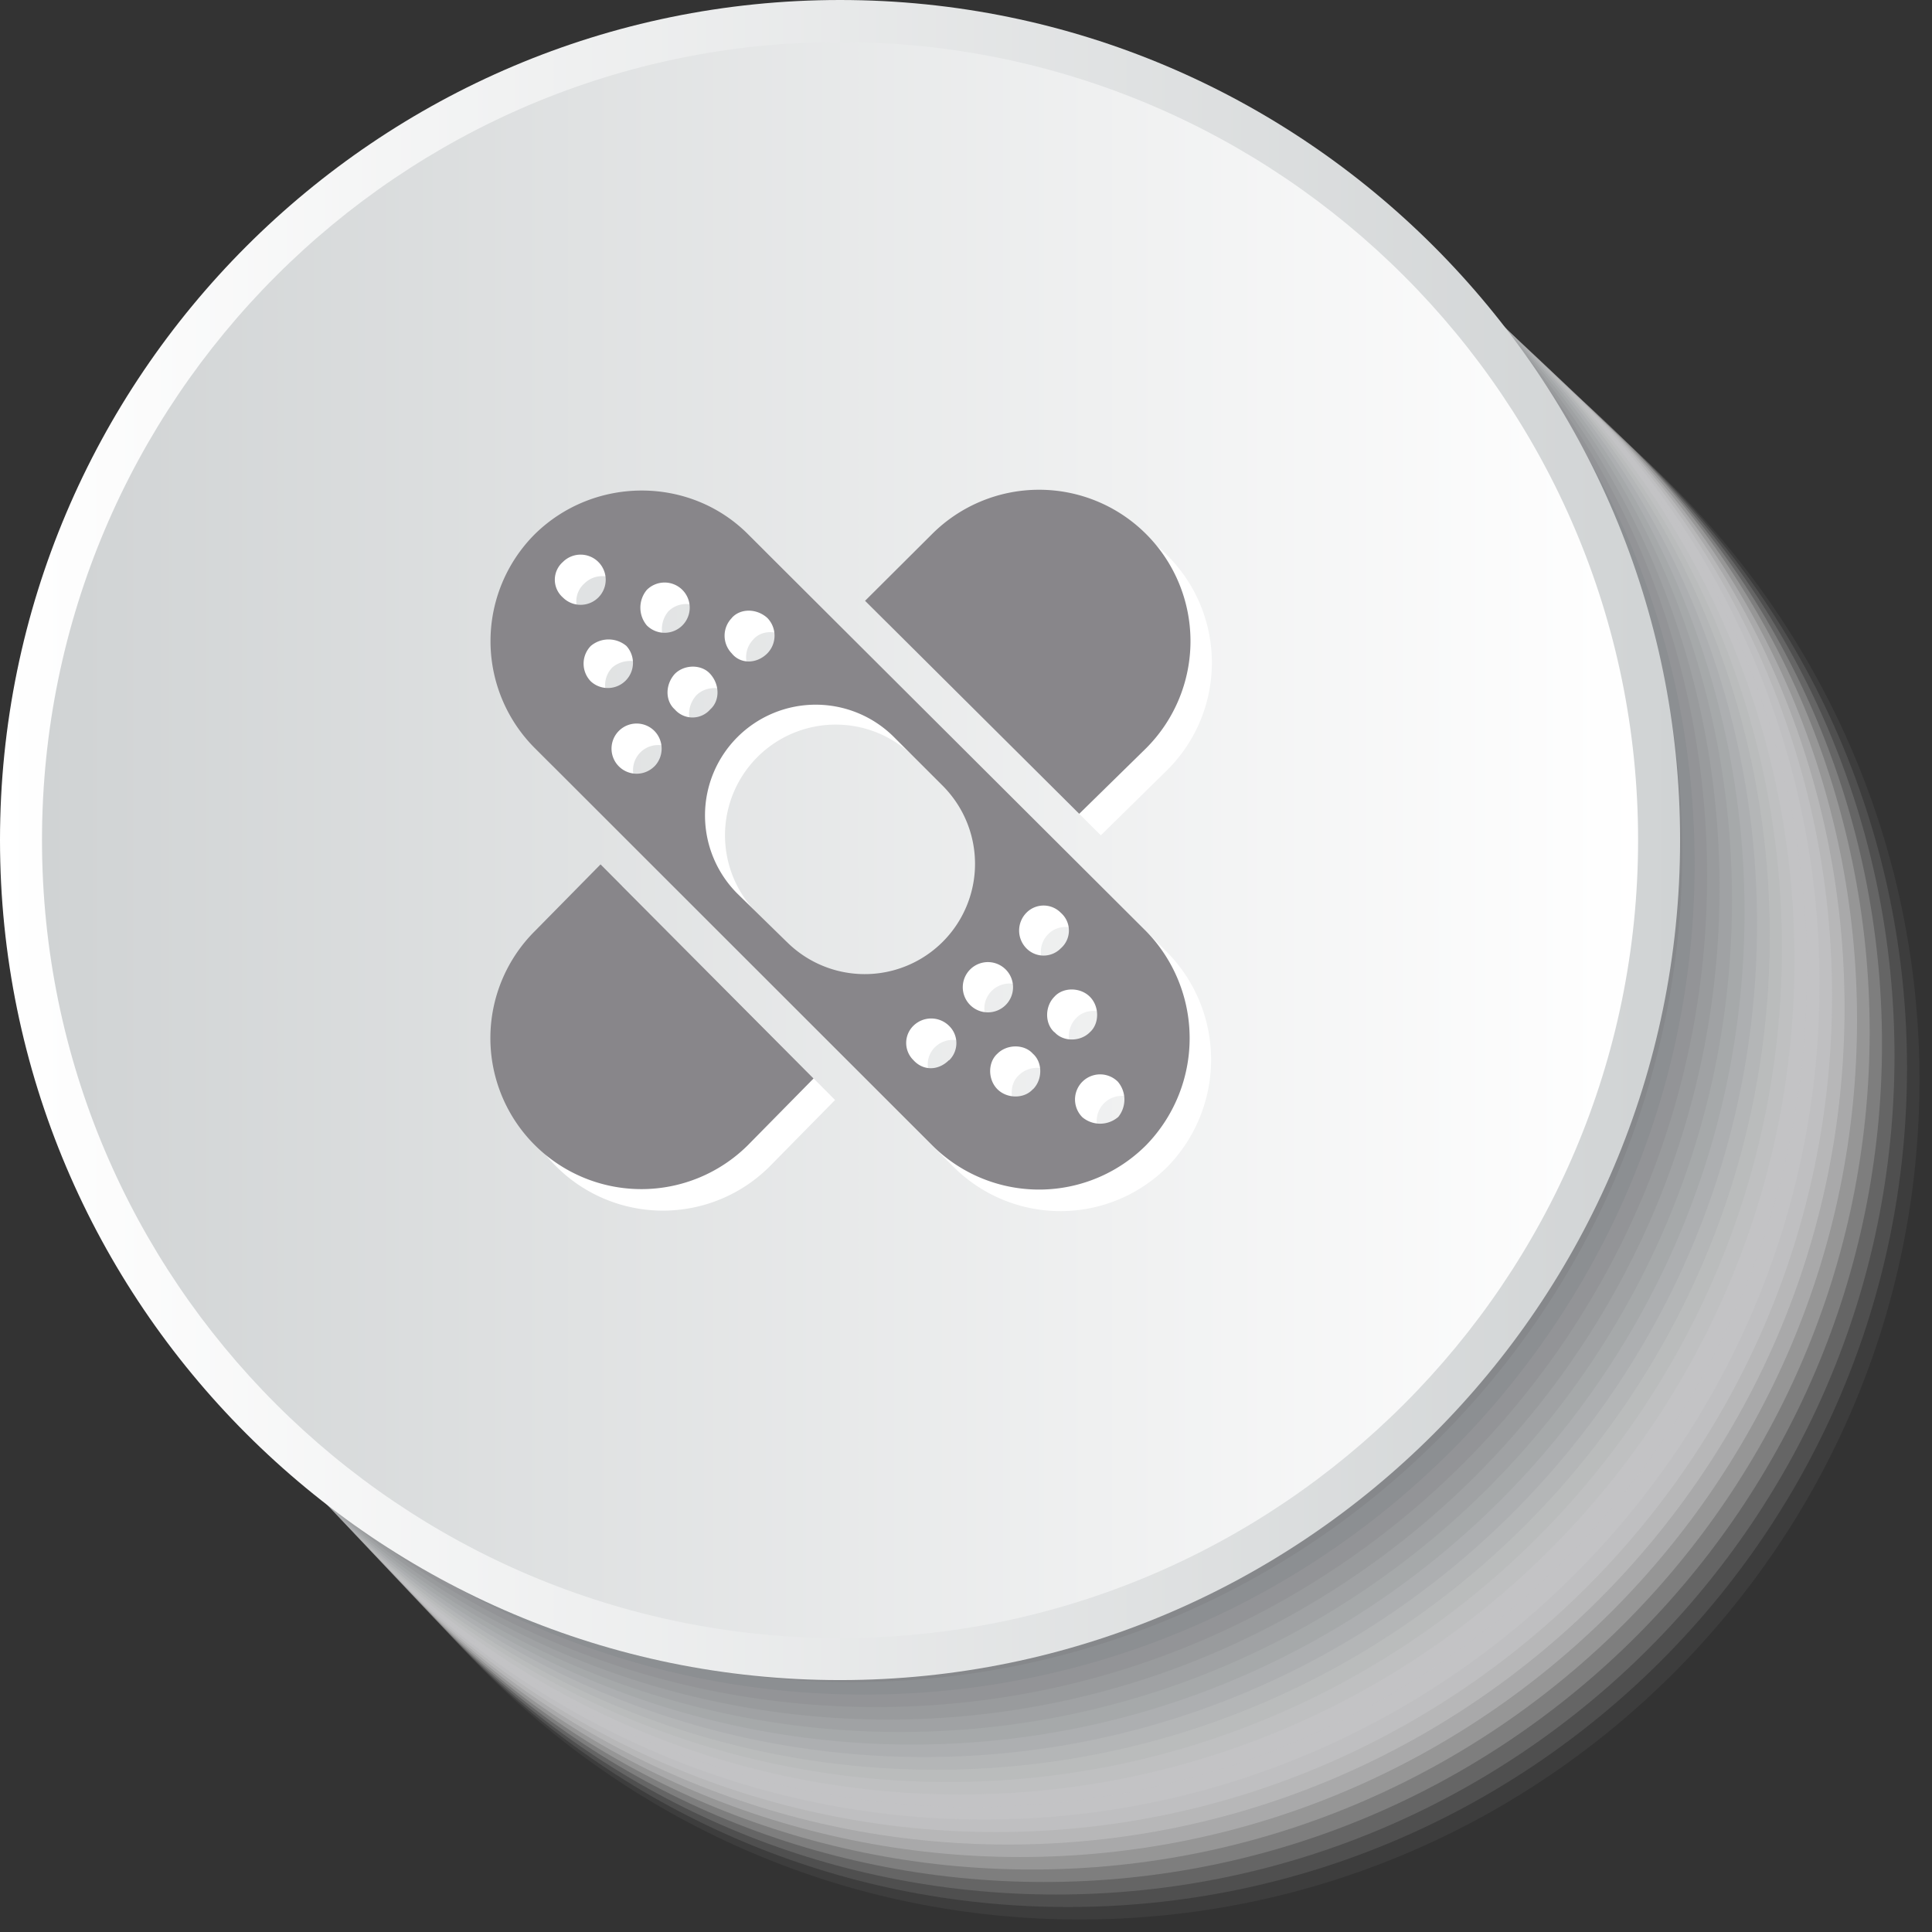<svg xmlns="http://www.w3.org/2000/svg" xmlns:xlink="http://www.w3.org/1999/xlink" viewBox="0 0 512 512"><rect x="0" y="0" width="512" height="512" fill="#333333" stroke="none"/><defs><linearGradient id="linear-gradient" y1="222.62" x2="445.24" y2="222.62" gradientUnits="userSpaceOnUse"><stop offset="0" stop-color="#fff"/><stop offset="1" stop-color="#d0d3d4"/></linearGradient><linearGradient id="linear-gradient-2" x1="11.13" y1="222.62" x2="434.11" y2="222.62" gradientUnits="userSpaceOnUse"><stop offset="0" stop-color="#d0d3d4"/><stop offset="1" stop-color="#fff"/></linearGradient></defs><title>band-Aid-other</title><g style="isolation:isolate"><g id="Layer_1" data-name="Layer 1"><g style="mix-blend-mode:multiply"><path d="M289.38,512C166.63,512,66.76,412.13,66.76,289.38S166.63,66.76,289.38,66.76,512,166.63,512,289.38,412.13,512,289.38,512Z" fill="#fff" opacity="0"/><path d="M286.2,508.69c-122.68,0-222.49-99.81-222.49-222.49S163.52,63.71,286.2,63.71,508.69,163.52,508.69,286.2,408.88,508.69,286.2,508.69Z" fill="#f9f9f9" opacity="0.05"/><path d="M283,505.38C160.41,505.38,60.67,405.63,60.67,283S160.41,60.67,283,60.67,505.38,160.41,505.38,283,405.63,505.38,283,505.38Z" fill="#f3f3f3" opacity="0.1"/><path d="M279.84,502.07c-122.53,0-222.22-99.69-222.22-222.22S157.31,57.62,279.84,57.62s222.22,99.69,222.22,222.22S402.37,502.07,279.84,502.07Z" fill="#ededee" opacity="0.14"/><path d="M276.66,498.75c-122.46,0-222.09-99.63-222.09-222.09S154.2,54.57,276.66,54.57,498.75,154.2,498.75,276.66,399.12,498.75,276.66,498.75Z" fill="#e7e7e8" opacity="0.19"/><path d="M273.48,495.44c-122.39,0-222-99.57-222-222s99.57-222,222-222,222,99.57,222,222S395.87,495.44,273.48,495.44Z" fill="#e1e1e2" opacity="0.24"/><path d="M270.31,492.13C148,492.13,48.48,392.62,48.48,270.31S148,48.48,270.31,48.48,492.13,148,492.13,270.31,392.62,492.13,270.31,492.13Z" fill="#dbdbdc" opacity="0.29"/><path d="M267.13,488.82c-122.24,0-221.69-99.45-221.69-221.69S144.88,45.43,267.13,45.43s221.69,99.45,221.69,221.69S389.37,488.82,267.13,488.82Z" fill="#d5d5d6" opacity="0.33"/><path d="M263.95,485.51c-122.17,0-221.56-99.39-221.56-221.56S141.78,42.39,263.95,42.39s221.56,99.39,221.56,221.56S386.11,485.51,263.95,485.51Z" fill="#cfcfd1" opacity="0.38"/><path d="M260.77,482.2c-122.1,0-221.43-99.33-221.43-221.43S138.67,39.34,260.77,39.34,482.2,138.67,482.2,260.77,382.86,482.2,260.77,482.2Z" fill="#c9c9cb" opacity="0.43"/><path d="M257.59,478.89c-122,0-221.3-99.27-221.3-221.3s99.27-221.3,221.3-221.3,221.3,99.27,221.3,221.3S379.61,478.89,257.59,478.89Z" fill="#c3c3c5" opacity="0.48"/><path d="M254.41,475.57c-122,0-221.16-99.21-221.16-221.16S132.46,33.25,254.41,33.25s221.16,99.21,221.16,221.16S376.36,475.57,254.41,475.57Z" fill="#bcbebf" opacity="0.52"/><path d="M251.23,472.26c-121.88,0-221-99.15-221-221s99.15-221,221-221,221,99.15,221,221S373.11,472.26,251.23,472.26Z" fill="#b6b8b9" opacity="0.57"/><path d="M248.05,469c-121.8,0-220.9-99.09-220.9-220.9s99.09-220.9,220.9-220.9S469,126.25,469,248.05,369.85,469,248.05,469Z" fill="#b0b2b3" opacity="0.62"/><path d="M244.87,465.64c-121.73,0-220.77-99-220.77-220.77s99-220.77,220.77-220.77,220.77,99,220.77,220.77S366.6,465.64,244.87,465.64Z" fill="#aaacae" opacity="0.67"/><path d="M241.69,462.33c-121.66,0-220.63-99-220.63-220.63S120,21.06,241.69,21.06s220.63,99,220.63,220.63S363.35,462.33,241.69,462.33Z" fill="#a4a6a8" opacity="0.71"/><path d="M238.52,459C116.93,459,18,360.1,18,238.52S116.93,18,238.52,18,459,116.93,459,238.52,360.1,459,238.52,459Z" fill="#9ea0a2" opacity="0.76"/><path d="M235.34,455.71C113.82,455.71,15,356.85,15,235.34S113.82,15,235.34,15,455.7,113.83,455.7,235.34,356.85,455.71,235.34,455.71Z" fill="#989a9c" opacity="0.81"/><path d="M232.16,452.39c-121.44,0-220.24-98.8-220.24-220.24S110.72,11.92,232.16,11.92s220.24,98.8,220.24,220.24S353.59,452.39,232.16,452.39Z" fill="#929496" opacity="0.86"/><path d="M229,449.08c-121.37,0-220.1-98.74-220.1-220.1S107.61,8.88,229,8.88s220.1,98.74,220.1,220.1S350.34,449.08,229,449.08Z" fill="#8c8e91" opacity="0.9"/><path d="M225.8,445.77c-121.29,0-220-98.68-220-220s98.68-220,220-220,220,98.68,220,220S347.09,445.77,225.8,445.77Z" fill="#86888b" opacity="0.95"/><path d="M222.62,442.46C101.4,442.46,2.78,343.84,2.78,222.62S101.4,2.78,222.62,2.78,442.46,101.4,442.46,222.62,343.84,442.46,222.62,442.46Z" fill="#808285"/></g><path d="M222.62,445.24C99.87,445.24,0,345.37,0,222.62S99.87,0,222.62,0,445.24,99.87,445.24,222.62,345.37,445.24,222.62,445.24Z" fill="url(#linear-gradient)"/><path d="M222.62,434.11C106,434.11,11.13,339.24,11.13,222.62S106,11.13,222.62,11.13,434.11,106,434.11,222.62,339.24,434.11,222.62,434.11Z" fill="url(#linear-gradient-2)"/><path d="M164.85,234.77h0l56.45,56.74-17.39,17.67a40,40,0,0,1-56.45-56.74Z" fill="#fff" fill-rule="evenodd"/><path d="M291.73,221.37h0L235,164.92l17.68-17.68A40.12,40.12,0,1,1,309.4,204Z" fill="#fff" fill-rule="evenodd"/><path d="M309.4,252.45,203.91,147.24c-15.4-15.39-40.76-15.39-56.45,0a40.1,40.1,0,0,0,0,56.74L252.66,309.19a40.08,40.08,0,0,0,56.74,0A40.61,40.61,0,0,0,309.4,252.45Zm-109.77-83c2.28-2.56,6.56-2.56,9.41,0a6.72,6.72,0,0,1,0,9.41c-2.85,2.85-7.13,2.85-9.41,0A6.72,6.72,0,0,1,199.63,169.48Zm-44.76-5.41a6.25,6.25,0,0,1,0-9.41,6.65,6.65,0,1,1,0,9.41Zm7.41,22.24a6.72,6.72,0,0,1,0-9.41,7.33,7.33,0,0,1,9.41,0,6.66,6.66,0,1,1-9.41,9.41Zm16.83,22.52a6.65,6.65,0,1,1,0-9.41A6.72,6.72,0,0,1,179.1,208.83Zm-2-37.36a7.34,7.34,0,0,1,0-9.41,6.66,6.66,0,1,1,0,9.41Zm7.42,22.24c-2.56-2.28-2.56-6.55,0-9.4,2.56-2.58,7.12-2.58,9.4,0,2.57,2.85,2.57,7.12,0,9.4A6.23,6.23,0,0,1,184.52,193.71Zm29.66,61.59-13.13-12.83a29.34,29.34,0,1,1,41.63-41.34L255.52,214a29.23,29.23,0,1,1-41.34,41.34Zm43,31.36c-2.85,2.85-6.84,2.85-9.41,0a6.37,6.37,0,0,1,0-9.12,6.72,6.72,0,0,1,9.41,0A6.36,6.36,0,0,1,257.23,286.66Zm5.42-14.82a6.66,6.66,0,0,1,9.41-9.41,6.66,6.66,0,1,1-9.41,9.41Zm16.82,22.52c-2.28,2.57-6.84,2.57-9.4,0s-2.56-7.13,0-9.41c2.56-2.57,7.12-2.57,9.4,0C282,287.23,282,291.8,279.46,294.36ZM277.75,257a6.72,6.72,0,0,1,0-9.41,6.38,6.38,0,0,1,9.13,0,6.24,6.24,0,0,1,0,9.41A6.37,6.37,0,0,1,277.75,257Zm7.42,22.24c-2.56-2.28-2.56-6.83,0-9.4,2.28-2.57,6.85-2.57,9.41,0s2.56,7.13,0,9.4C292,281.82,287.45,281.82,285.17,279.25ZM302,301.78a7.33,7.33,0,0,1-9.41,0,6.65,6.65,0,1,1,9.41-9.41A7.33,7.33,0,0,1,302,301.78Z" fill="#fff" fill-rule="evenodd"/><path d="M159.15,229.07h0l56.45,56.74L198.2,303.48a40,40,0,1,1-56.45-56.74Z" fill="#88868a" fill-rule="evenodd"/><path d="M286,215.67h0l-56.75-56.45L247,141.54a40.12,40.12,0,1,1,56.74,56.74Z" fill="#88868a" fill-rule="evenodd"/><path d="M303.7,246.75,198.2,141.54c-15.4-15.39-40.76-15.39-56.45,0a40.1,40.1,0,0,0,0,56.74L247,303.48a40.08,40.08,0,0,0,56.74,0A40.61,40.61,0,0,0,303.7,246.75Zm-109.77-83c2.28-2.56,6.56-2.56,9.41,0a6.72,6.72,0,0,1,0,9.41c-2.85,2.85-7.13,2.85-9.41,0A6.72,6.72,0,0,1,193.93,163.78Zm-44.76-5.41a6.25,6.25,0,0,1,0-9.41,6.65,6.65,0,1,1,0,9.41Zm7.41,22.24a6.72,6.72,0,0,1,0-9.41,7.33,7.33,0,0,1,9.41,0,6.66,6.66,0,0,1-9.41,9.41Zm16.83,22.52a6.65,6.65,0,1,1,0-9.41A6.72,6.72,0,0,1,173.4,203.13Zm-2-37.36a7.34,7.34,0,0,1,0-9.41,6.66,6.66,0,1,1,0,9.41ZM178.82,188c-2.56-2.28-2.56-6.55,0-9.4,2.56-2.58,7.12-2.58,9.4,0,2.57,2.85,2.57,7.12,0,9.4A6.23,6.23,0,0,1,178.82,188Zm29.66,61.59-13.13-12.83A29.34,29.34,0,0,1,237,195.42l12.83,12.83a29.23,29.23,0,0,1-41.34,41.34Zm43,31.36c-2.85,2.85-6.84,2.85-9.41,0a6.37,6.37,0,0,1,0-9.12,6.72,6.72,0,0,1,9.41,0A6.36,6.36,0,0,1,251.52,281Zm5.42-14.82a6.66,6.66,0,0,1,9.41-9.41,6.66,6.66,0,1,1-9.41,9.41Zm16.82,22.52c-2.28,2.57-6.84,2.57-9.4,0s-2.56-7.13,0-9.41c2.56-2.57,7.12-2.57,9.4,0C276.33,281.53,276.33,286.1,273.76,288.66ZM272,251.31a6.72,6.72,0,0,1,0-9.41,6.38,6.38,0,0,1,9.13,0,6.24,6.24,0,0,1,0,9.41A6.37,6.37,0,0,1,272,251.31Zm7.42,22.24c-2.56-2.28-2.56-6.83,0-9.4,2.28-2.57,6.85-2.57,9.41,0s2.56,7.13,0,9.4C286.31,276.12,281.74,276.12,279.47,273.54Zm16.83,22.53a7.33,7.33,0,0,1-9.41,0,6.65,6.65,0,0,1,9.41-9.41A7.33,7.33,0,0,1,296.29,296.08Z" fill="#88868a" fill-rule="evenodd"/></g></g></svg>